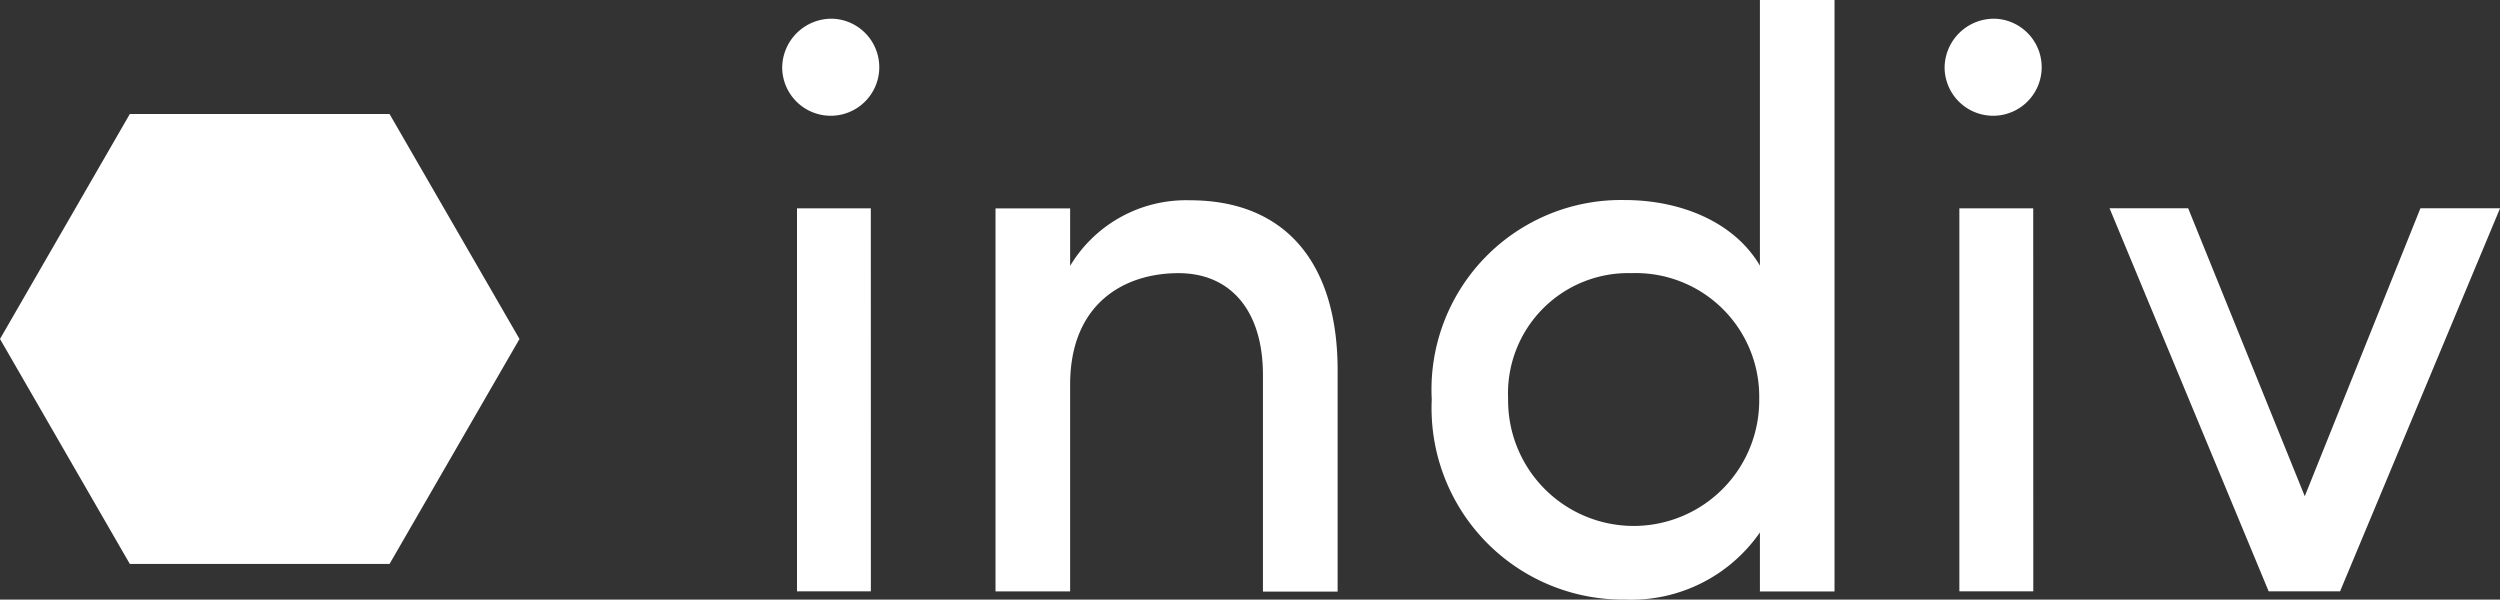 <svg xmlns="http://www.w3.org/2000/svg" width="110.781" height="26.569" viewBox="0 0 110.781 26.569">
  <rect x="0" y="0" width="110.781" height="26.569" fill="#333333" stroke="none"/>
  <g id="logo-indiv" transform="translate(-13.92 -7.07)">
    <g id="Group_7" data-name="Group 7" transform="translate(48.582 7.07)">
      <path id="Path_4" data-name="Path 4" d="M78.7,8.57a2.151,2.151,0,1,1-2.291,2.147A2.186,2.186,0,0,1,78.7,8.57Zm1.636,8.4H77.065V33.941h3.273Z" transform="translate(-76.41 -7.738)" fill="#fff"/>
      <path id="Path_5" data-name="Path 5" d="M96.756,40.4H93.45V23.431h3.306v2.546a5.986,5.986,0,0,1,5.308-2.907c4.216,0,6.545,2.762,6.545,7.527v9.812H105.3v-9.6c0-2.834-1.42-4.51-3.744-4.51-2.4,0-4.8,1.342-4.8,4.942V40.4Z" transform="translate(-83.998 -14.195)" fill="#fff"/>
      <path id="Path_6" data-name="Path 6" d="M142.844,30.661a6.933,6.933,0,0,1-5.963,2.979A8.486,8.486,0,0,1,128.3,24.77a8.4,8.4,0,0,1,8.542-8.836c2.507,0,4.87.982,6,2.907V7.07h3.306V33.279h-3.306V30.661Zm-5.669-11.487a5.329,5.329,0,0,0-5.491,5.563,5.564,5.564,0,1,0,11.127,0A5.473,5.473,0,0,0,137.175,19.173Z" transform="translate(-99.518 -7.07)" fill="#fff"/>
      <path id="Path_7" data-name="Path 7" d="M171.561,8.57a2.151,2.151,0,1,1-2.291,2.147A2.187,2.187,0,0,1,171.561,8.57Zm1.636,8.4h-3.273V33.941H173.2Z" transform="translate(-117.762 -7.738)" fill="#fff"/>
      <path id="Path_8" data-name="Path 8" d="M185.933,23.71,191.1,36.468l5.125-12.758h3.528l-7.089,16.973H189.5L182.45,23.71h3.483Z" transform="translate(-123.632 -14.48)" fill="#fff"/>
    </g>
    <path id="Path_9" data-name="Path 9" d="M31.182,16.18H19.672L13.92,26.148l5.752,9.968h11.51l5.758-9.968Z" transform="translate(0 -4.057)" fill="#fff"/>
  </g>
</svg>
